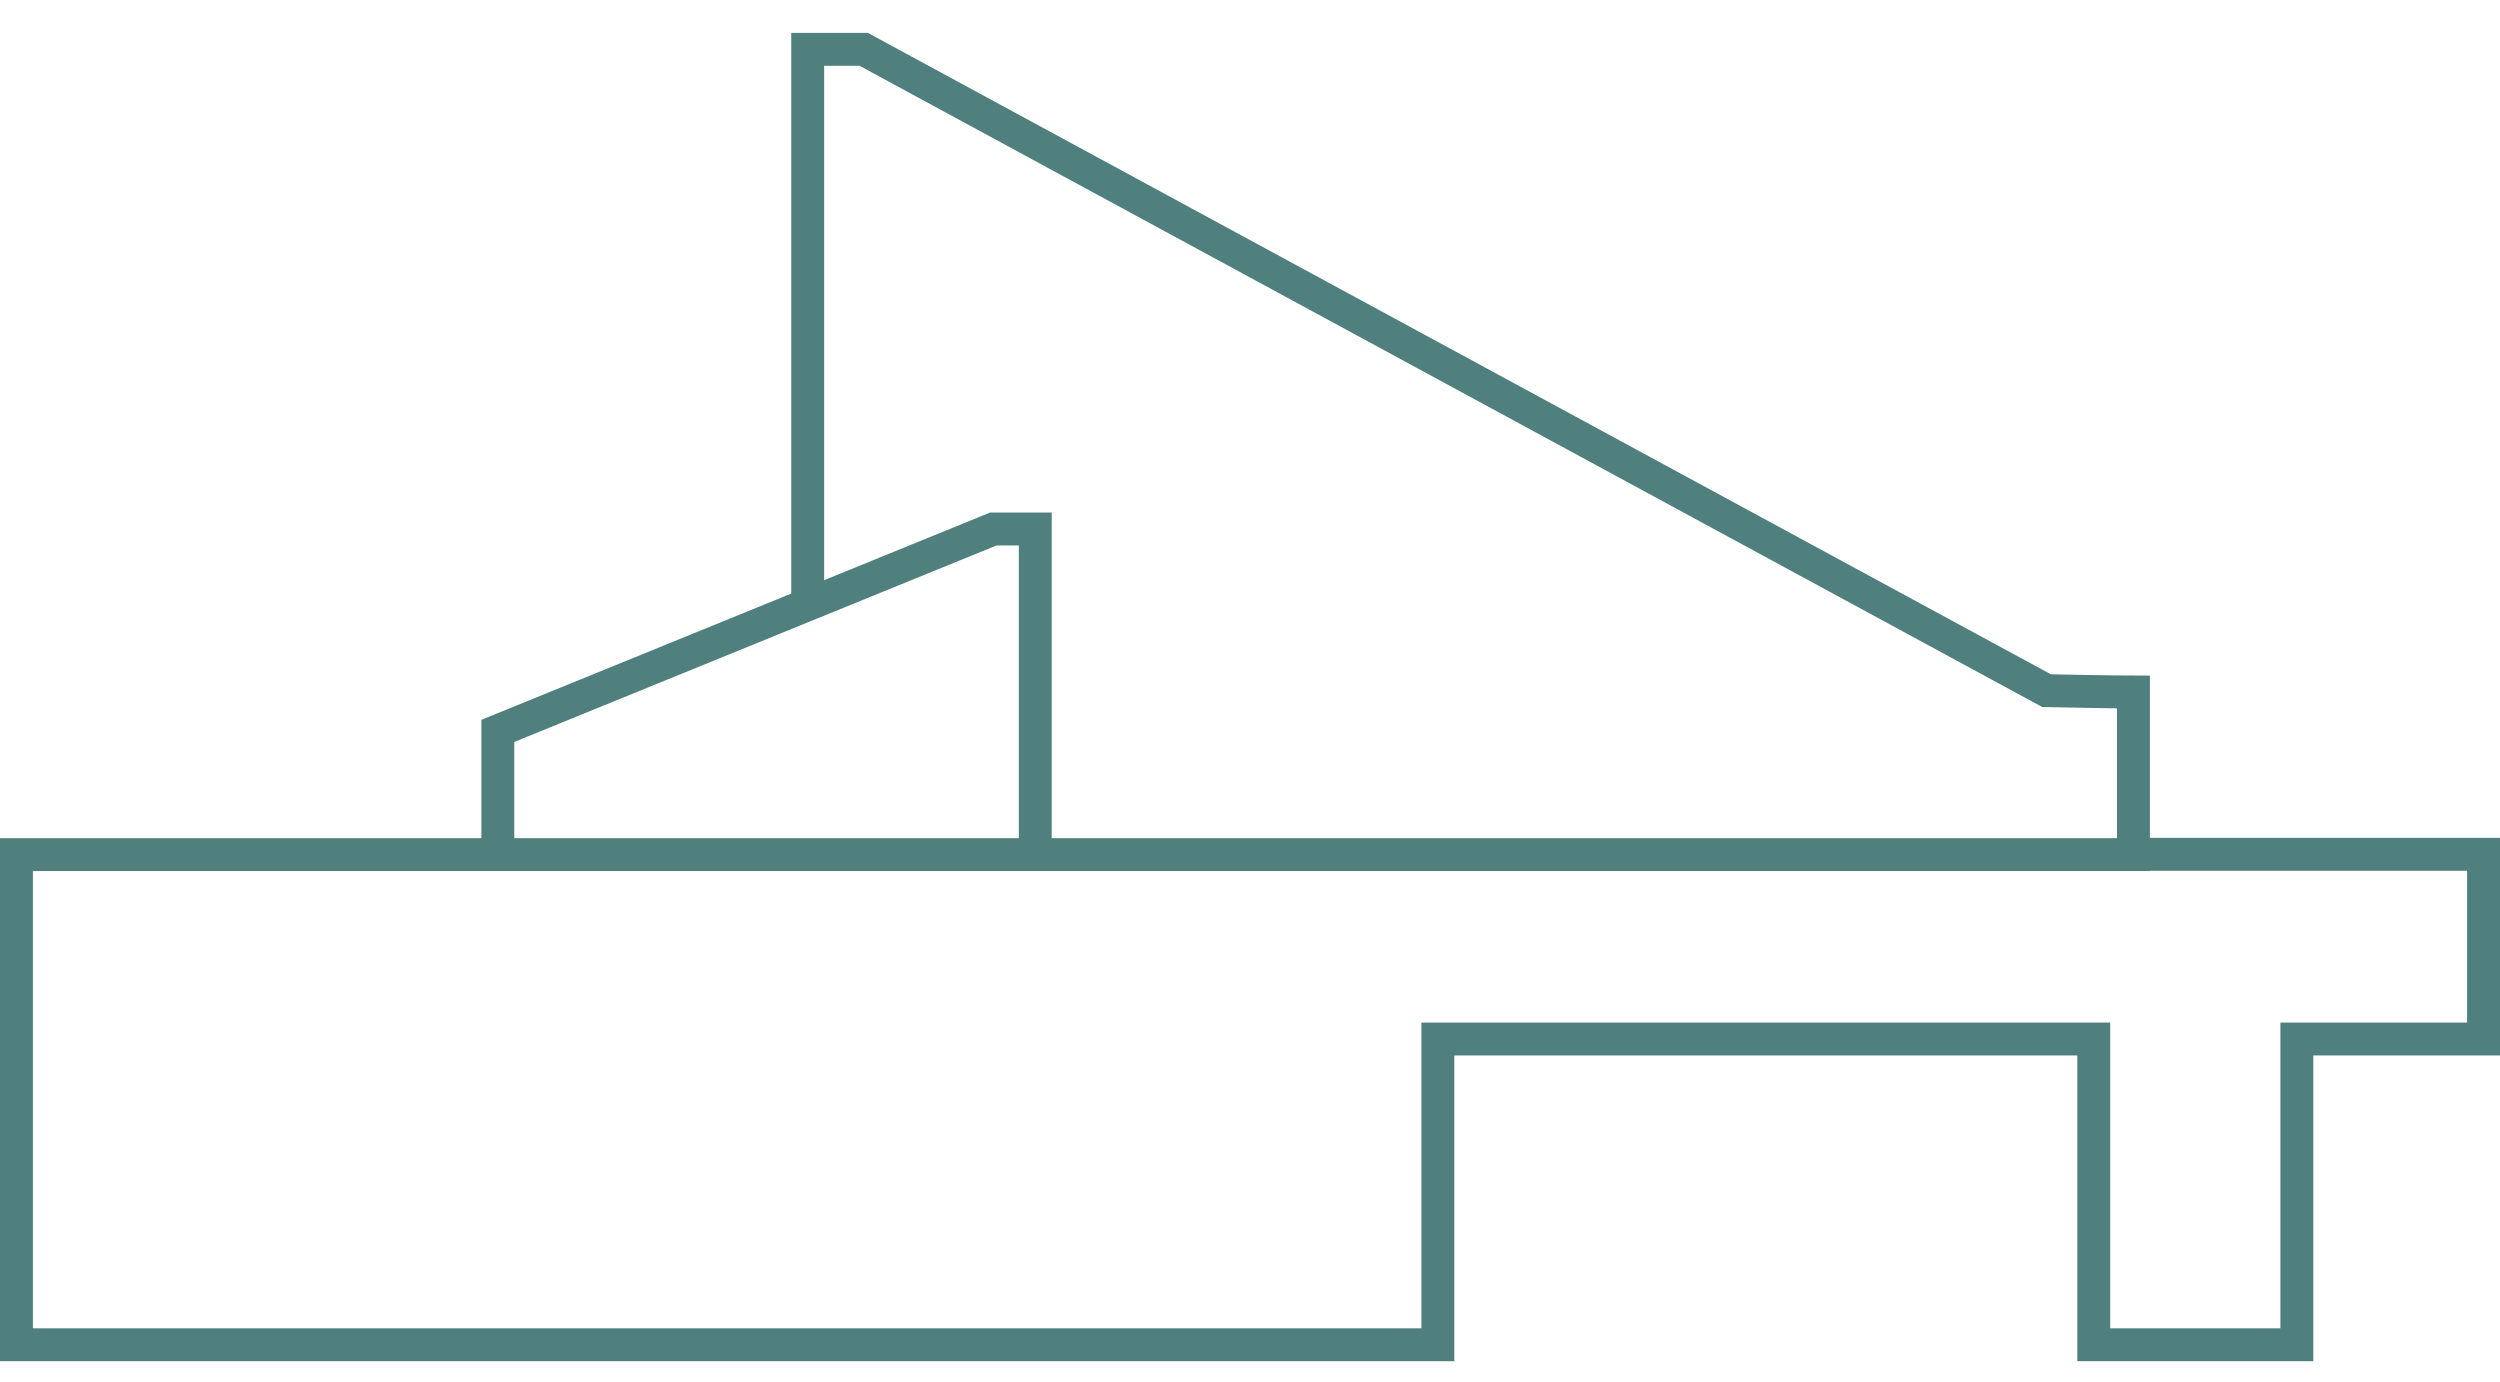 <?xml version="1.0" encoding="UTF-8"?>
<svg width="76px" height="42px" viewBox="0 0 76 42" version="1.1" xmlns="http://www.w3.org/2000/svg" xmlns:xlink="http://www.w3.org/1999/xlink">
    <!-- Generator: Sketch 42 (36781) - http://www.bohemiancoding.com/sketch -->
    <title>Group 8</title>
    <desc>Created with Sketch.</desc>
    <defs></defs>
    <g id="Page-1" stroke="none" stroke-width="1" fill="none" fill-rule="evenodd">
        <g id="Главная-Copy" transform="translate(-182, -6581)" stroke="#4F807D">
            <g id="Group-8" transform="translate(182, 6582)">
                <path d="M64.857,24.971 L64.857,23.632 L64.857,20.038 C64.261,20.038 62.215,19.996 62.215,19.996 L26.257,0.5 L24.554,0.5 L24.554,17.38" id="Stroke-1"></path>
                <polyline id="Stroke-3" points="31.472 24.927 31.472 15.082 30.195 15.082 15.134 21.219 15.134 24.98"></polyline>
                <polygon id="Stroke-5" points="64.857 24.971 64.857 24.98 43.711 24.98 0.5 24.98 0.5 34.666 0.5 39.881 29.838 39.881 43.711 39.881 43.711 34.666 43.711 30.586 63.65 30.586 63.65 33.992 63.65 35.623 63.65 39.881 69.824 39.881 69.824 35.623 69.824 33.992 69.824 30.586 75.5 30.586 75.5 24.971"></polygon>
            </g>
        </g>
    </g>
</svg>